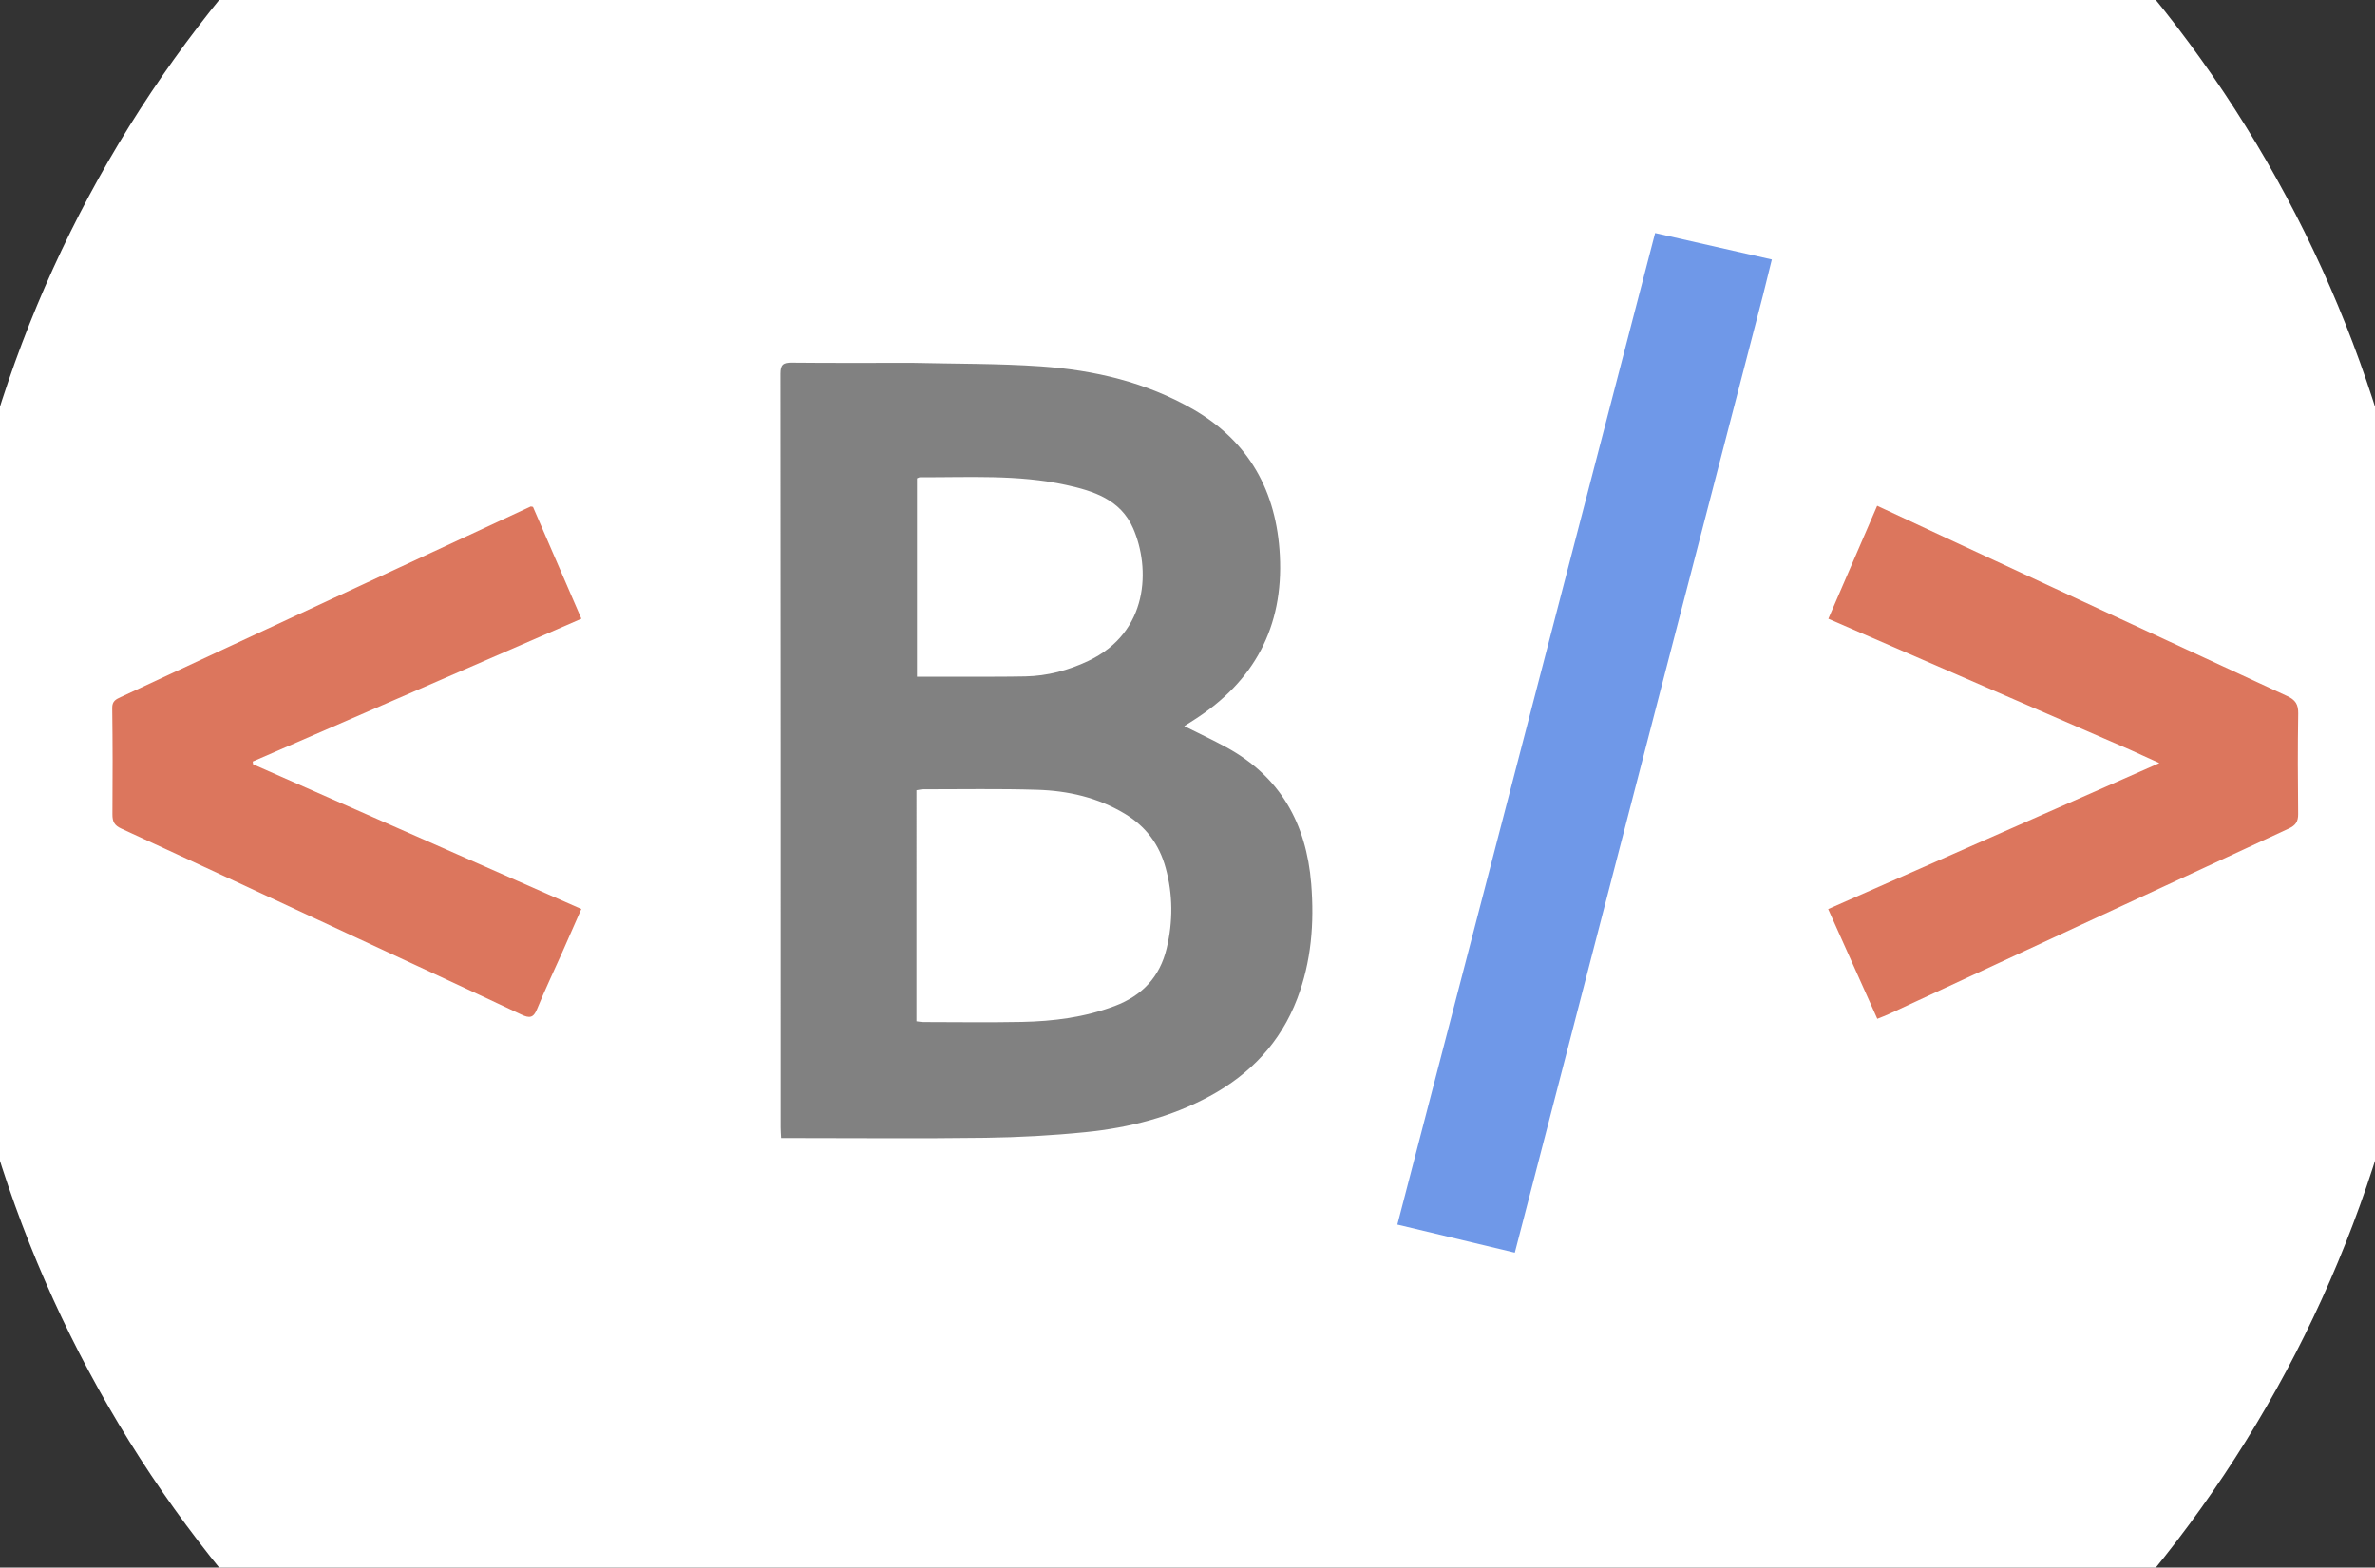 <svg viewBox="0 0 1239 818" xmlns="http://www.w3.org/2000/svg">
  <rect x="0" y="0" width="1239" height="818" fill="#333333" stroke="none"/>
  <style>
    #background-circle {
      fill: white; /* Default: Light mode */
    }
    @media (prefers-color-scheme: dark) {
      #background-circle {
        fill: white; /* Dark mode */
      }
    }
  </style>

  <!-- Round Background -->
  <circle id="background-circle" cx="619.5" cy="409" r="650" />

  <!-- Original Glyph Paths (Simplified Structure) -->

  <!-- Paths for '<' and '>' (#DC765D) -->
  <g fill="#DC765D">
    <path d="M1110.866,391.091 C1058.367,368.315 1006.23,345.654 953.834,322.881 C962.433,302.972 970.792,283.619 979.299,263.922 C991.705,269.708 1003.718,275.331 1015.747,280.919 C1074.888,308.393 1134.014,335.901 1193.218,363.238 C1197.487,365.209 1199.032,367.588 1198.954,372.31 C1198.667,389.798 1198.734,407.295 1198.92,424.787 C1198.961,428.701 1197.598,430.713 1194.06,432.351 C1124.456,464.563 1054.907,496.895 985.341,529.189 C983.562,530.015 981.712,530.687 979.382,531.641 C970.826,512.537 962.423,493.774 953.745,474.395 C1011.082,449.112 1068.08,423.978 1126.515,398.211 C1120.656,395.526 1115.943,393.366 1110.866,391.091 z"/>
    <path d="M122.154,336.202 C173.943,312.132 225.388,288.216 276.838,264.312 C276.961,264.255 277.159,264.359 278.049,264.517 C286.253,283.481 294.619,302.821 303.292,322.869 C245.978,347.782 188.911,372.589 131.845,397.395 C131.908,397.876 131.971,398.356 132.034,398.837 C188.898,423.916 245.763,448.995 303.257,474.352 C299.832,482.137 296.605,489.539 293.323,496.917 C288.928,506.798 284.258,516.566 280.173,526.573 C278.285,531.198 276.268,531.448 272.019,529.443 C241.77,515.17 211.402,501.148 181.073,487.042 C141.84,468.796 102.639,450.477 63.324,432.41 C59.614,430.705 58.624,428.713 58.655,424.902 C58.805,406.406 58.789,387.907 58.548,369.413 C58.501,365.851 60.47,364.916 62.973,363.755 C82.6,354.652 102.202,345.497 122.154,336.202 z"/>
  </g>

  <!-- Path for '/' (#6F98E8) -->
  <g fill="#6F98E8">
      <path d="M919.601,154.599 C902.97,218.617 886.48,282.247 870,345.879 C847.005,434.67 824.018,523.463 801.024,612.254 C797.537,625.72 794.031,639.181 790.267,653.674 C769.89,648.803 749.7,643.977 728.992,639.027 C773.835,466.488 818.552,294.433 863.469,121.608 C883.632,126.182 903.599,130.711 924.355,135.419 C922.781,141.838 921.264,148.025 919.601,154.599 z"/>
  </g>

  <!-- Paths for 'B' background/outline (#818181) -->
  <g fill="#818181">
    <path d="M476,189.35 C498.639,189.897 520.833,189.66 542.904,191.189 C570.833,193.124 597.882,199.441 622.454,213.594 C651.757,230.472 665.993,256.536 667.696,289.875 C669.602,327.188 654.285,355.566 623.01,375.604 C621.364,376.659 619.713,377.705 617.827,378.907 C625.376,382.691 632.67,386.096 639.729,389.932 C667.957,405.273 681.525,429.794 684.049,461.184 C685.697,481.667 684.125,501.748 676.764,521.115 C668.091,543.932 652.364,560.481 631.108,572.004 C610.898,582.96 588.987,588.504 566.349,590.789 C548.985,592.543 531.488,593.501 514.035,593.735 C480.552,594.183 447.057,593.865 413.567,593.865 C411.743,593.865 409.919,593.865 407.47,593.865 C407.377,591.885 407.222,590.136 407.221,588.388 C407.21,457.26 407.238,326.133 407.102,195.006 C407.097,190.245 408.568,189.21 413.02,189.255 C433.845,189.468 454.673,189.35 476,189.35 z M478.107,513.5 C478.107,519.945 478.107,526.391 478.107,532.942 C479.674,533.124 480.64,533.333 481.606,533.334 C498.756,533.352 515.912,533.605 533.055,533.267 C549.57,532.941 565.858,530.866 581.488,524.982 C595.786,519.599 605.096,509.826 608.648,494.866 C611.975,480.859 611.926,466.844 608.131,452.925 C604.792,440.682 597.837,431.276 586.793,424.63 C572.669,416.13 557.196,412.643 541.114,412.14 C521.318,411.52 501.49,411.903 481.677,411.886 C480.584,411.885 479.491,412.181 478.108,412.381 C478.108,445.945 478.108,479.222 478.107,513.5 z M502.5,353.137 C513.323,353.091 524.149,353.184 534.968,352.961 C546.429,352.724 557.275,349.829 567.654,344.937 C599.481,329.934 600.192,296.395 591.144,275.669 C584.608,260.698 570.514,256.198 556.131,253.05 C531.012,247.552 505.455,249.171 480.019,249.058 C479.429,249.055 478.837,249.453 478.387,249.614 C478.387,284.112 478.387,318.355 478.387,353.137 C486.271,353.137 493.885,353.137 502.5,353.137 z"/>
  </g>
</svg>
